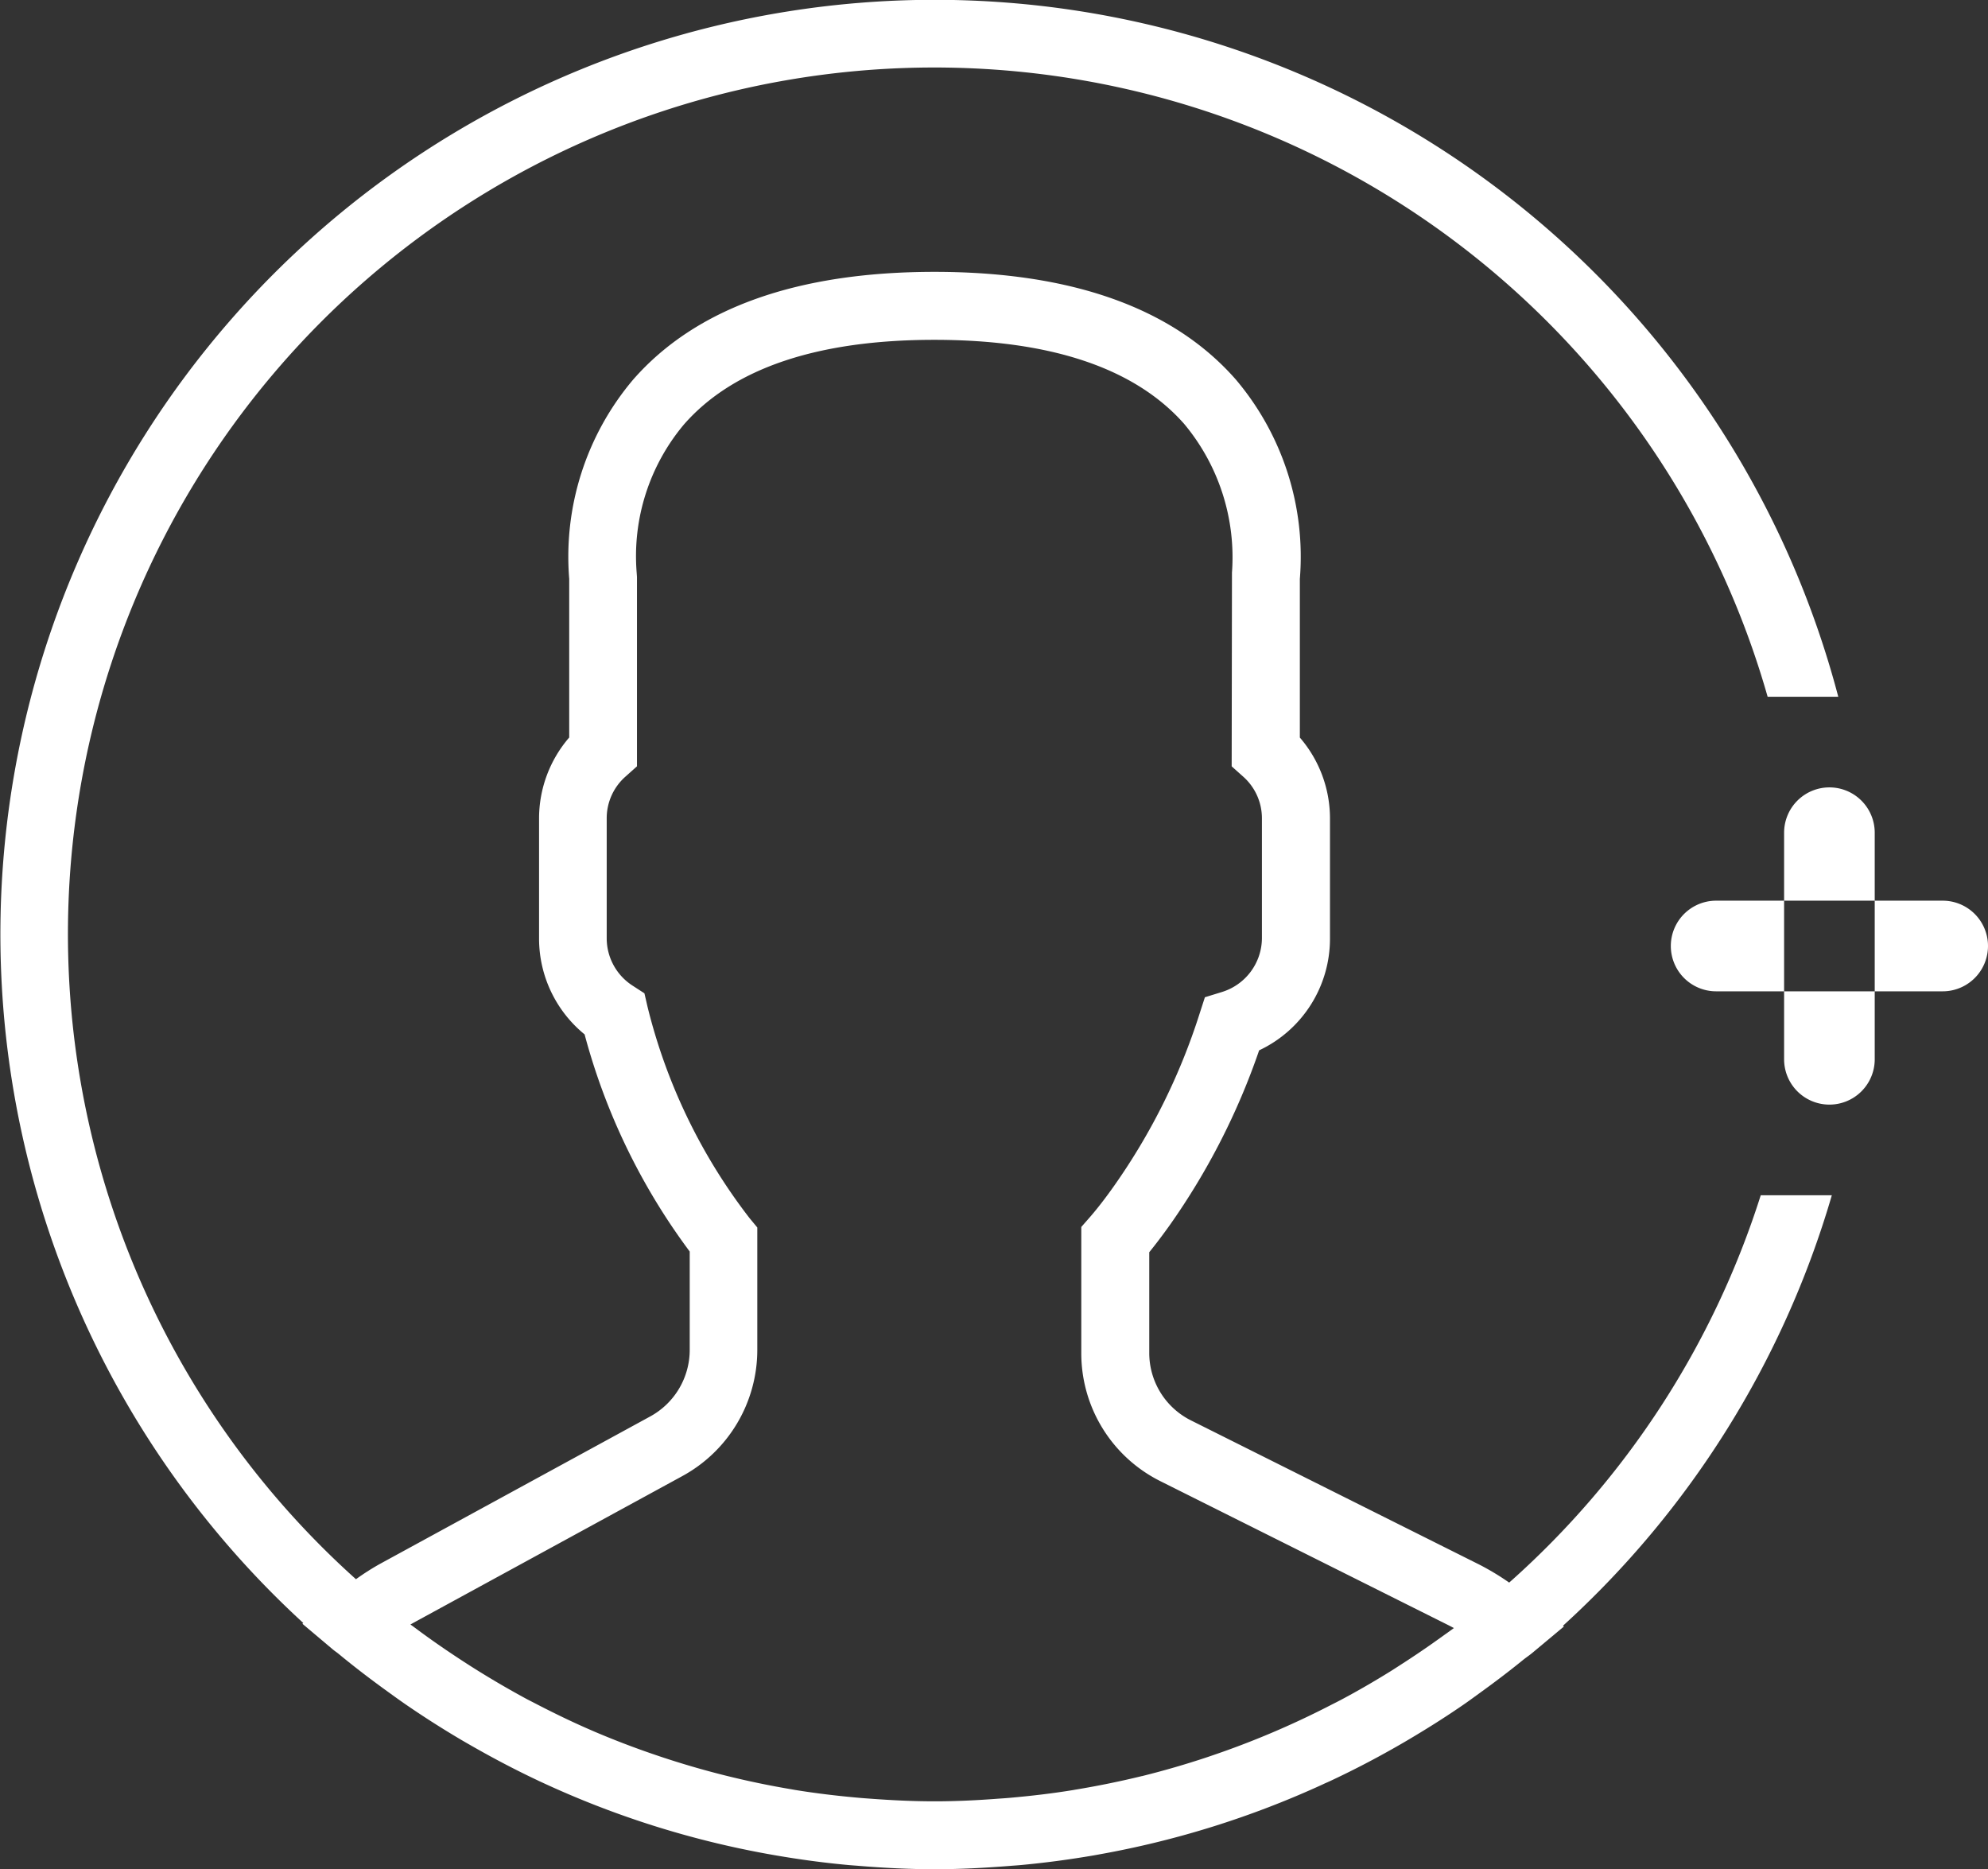 <svg xmlns="http://www.w3.org/2000/svg" width="87.75" height="82.5" viewBox="0 0 87.75 82.5">
	<rect x="0" y="0" width="87.75" height="82.5" fill="#333333" stroke="none"/>
	<defs>
		<style>
			.cls-1 {
				fill: #fff;
				fill-rule: evenodd;
			}

		</style>
	</defs>
	<path id="Forma_1_copy_2" data-name="Forma 1 copy 2" class="cls-1" d="M647,500a2,2,0,0,1,2,2v10a2,2,0,0,1-4,0V502A2,2,0,0,1,647,500Zm-5,5h10a2,2,0,0,1,0,4H642A2,2,0,0,1,642,505Zm2.273-9a38.243,38.243,0,1,0-62.311,38.946,10.676,10.676,0,0,1,1.128-.714l11.861-6.47a3.347,3.347,0,0,0,1.743-2.937v-4.341a28.185,28.185,0,0,1-4.64-9.583,5.458,5.458,0,0,1-2.01-4.232v-5.317a5.467,5.467,0,0,1,1.331-3.554v-7A12.1,12.1,0,0,1,594.2,482c2.765-3.155,7.239-4.752,13.3-4.752s10.536,1.6,13.3,4.753a12.1,12.1,0,0,1,2.825,8.8v7a5.458,5.458,0,0,1,1.33,3.553v5.318a5.444,5.444,0,0,1-3.127,4.933,30.578,30.578,0,0,1-3.924,7.685c-0.321.451-.632,0.862-0.926,1.225v4.436a3.325,3.325,0,0,0,1.848,2.989l12.7,6.35a11.338,11.338,0,0,1,1.339.805A38.345,38.345,0,0,0,643.969,518h3.138a41.311,41.311,0,0,1-11.868,19l0.041,0.034-1.373,1.146c-0.136.116-.286,0.213-0.426,0.326-0.628.511-1.275,1-1.933,1.474-0.275.2-.546,0.4-0.824,0.587-0.771.528-1.564,1.024-2.371,1.5-0.219.129-.438,0.255-0.659,0.379q-1.329.75-2.716,1.4c-0.114.054-.23,0.1-0.344,0.156a40.881,40.881,0,0,1-9.835,3.083c-0.093.018-.188,0.034-0.281,0.051-1.075.184-2.164,0.33-3.267,0.43-0.139.012-.279,0.02-0.418,0.032-1.1.088-2.21,0.147-3.333,0.147s-2.253-.059-3.36-0.15c-0.137-.012-0.272-0.02-0.407-0.032-1.111-.1-2.209-0.25-3.295-0.438l-0.276-.049a40.89,40.89,0,0,1-9.977-3.158c-0.07-.033-0.142-0.063-0.213-0.1-0.961-.453-1.9-0.946-2.82-1.47-0.184-.105-0.369-0.21-0.552-0.318q-1.26-.744-2.463-1.572c-0.247-.171-0.49-0.346-0.733-0.522-0.75-.541-1.487-1.1-2.2-1.69-0.087-.072-0.181-0.132-0.268-0.206l-1.338-1.128,0.039-.034A41.239,41.239,0,1,1,647.391,496h-3.118Zm-59.692,41.1c0.654,0.49,1.326.954,2.007,1.4q0.324,0.212.653,0.419c0.739,0.462,1.489.9,2.256,1.314,0.108,0.058.219,0.112,0.328,0.169,0.84,0.437,1.691.851,2.558,1.224l0.019,0.009q1.375,0.59,2.793,1.07l0.177,0.06a38.12,38.12,0,0,0,5.835,1.456l0.126,0.023c0.938,0.153,1.884.265,2.835,0.349,0.162,0.015.326,0.026,0.489,0.038,0.944,0.07,1.892.117,2.843,0.117s1.876-.045,2.808-0.116c0.168-.012.334-0.022,0.5-0.037,0.942-.083,1.881-0.192,2.812-0.344l0.081-.015c0.99-.163,1.974-0.363,2.946-0.6h0.009q1.444-.359,2.856-0.828c0.065-.021.128-0.044,0.191-0.065a38.124,38.124,0,0,0,5.232-2.214c0.163-.084.327-0.165,0.489-0.25,0.735-.39,1.455-0.807,2.163-1.245,0.253-.158.5-0.32,0.75-0.482,0.541-.352,1.075-0.721,1.6-1.1,0.162-.117.327-0.23,0.488-0.351-0.08-.042-0.159-0.084-0.24-0.125l-12.7-6.349a6.307,6.307,0,0,1-3.507-5.673V519.4l0.372-.424c0.329-.377.711-0.869,1.1-1.424a27.743,27.743,0,0,0,3.744-7.548l0.24-.742,0.746-.23a2.5,2.5,0,0,0,1.771-2.362v-5.318a2.454,2.454,0,0,0-.835-1.834l-0.5-.447,0.013-8.552a9.182,9.182,0,0,0-2.119-6.571c-2.175-2.454-5.88-3.7-11.019-3.7-5.159,0-8.876,1.255-11.045,3.727a9.038,9.038,0,0,0-2.094,6.54l0.014,0.2v8.355l-0.5.447a2.449,2.449,0,0,0-.836,1.834v5.318a2.486,2.486,0,0,0,1.154,2.088l0.511,0.331,0.137,0.594a25.03,25.03,0,0,0,4.5,9.324l0.345,0.417,0,5.4a6.343,6.343,0,0,1-3.308,5.571l-11.86,6.47-0.144.081C584.449,537,584.514,537.052,584.581,537.1Z" transform="translate(-566.25 -465.25)" />
</svg>
